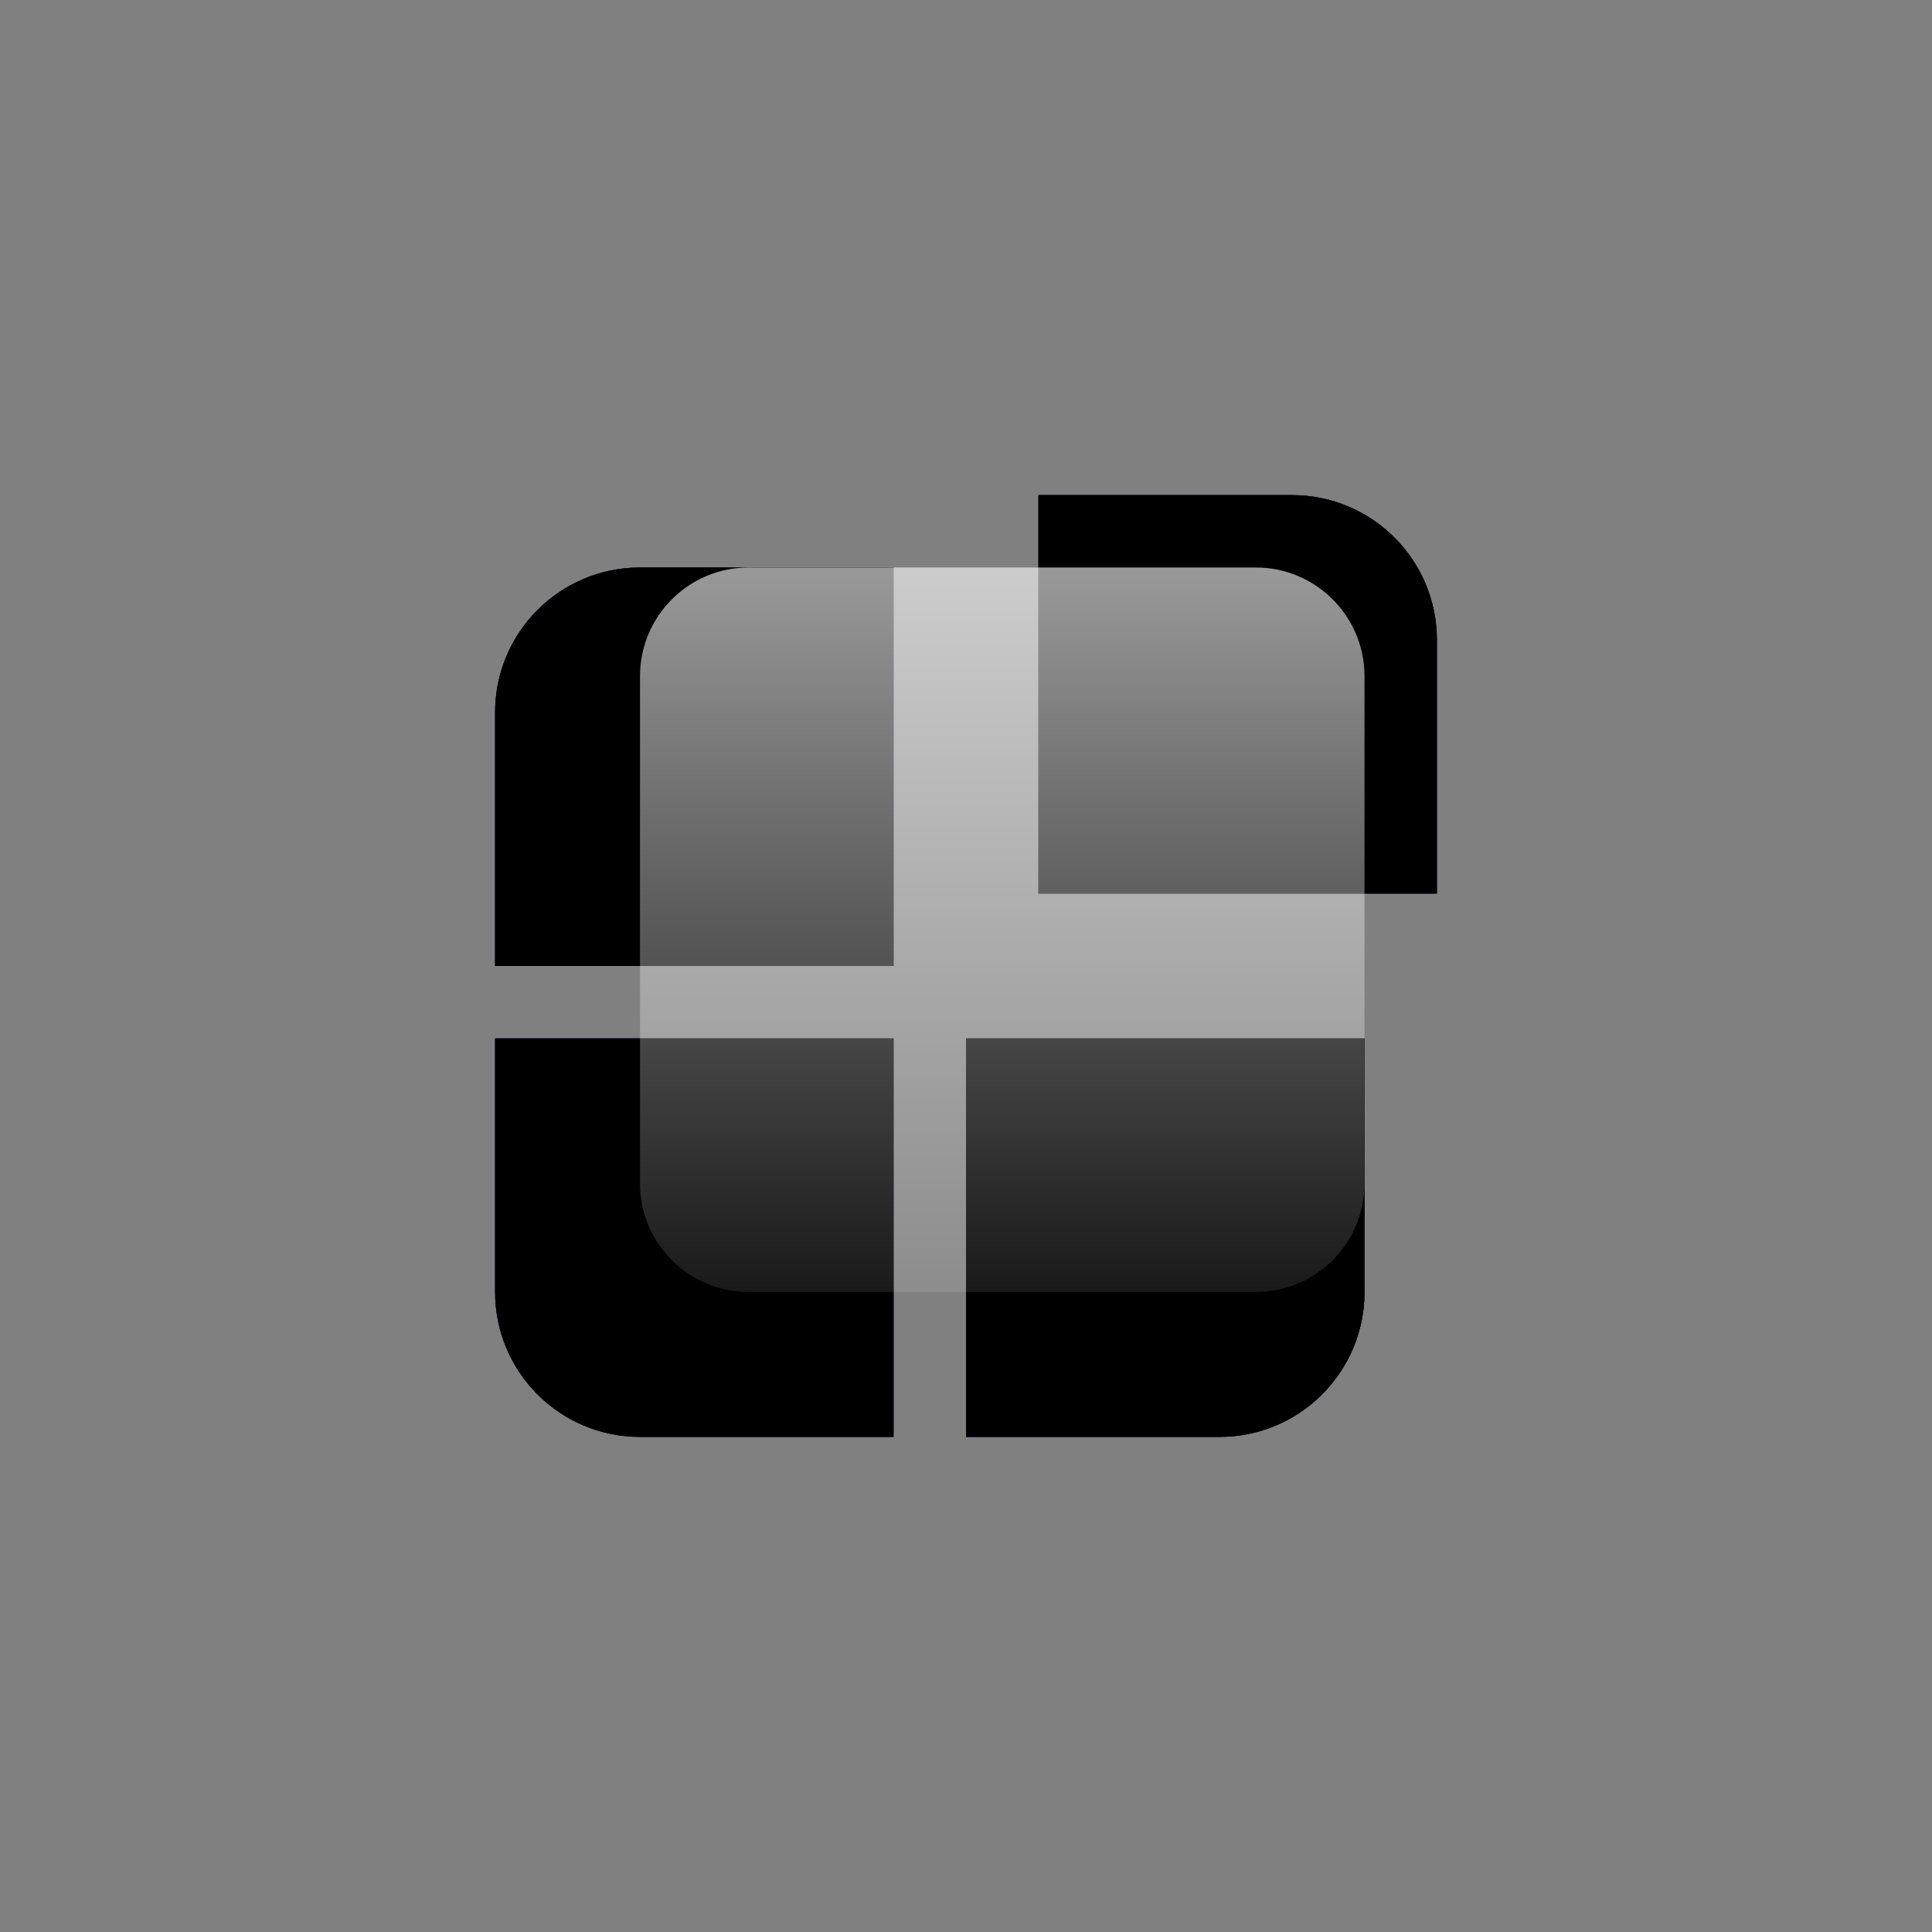 <svg width="30" height="30" viewBox="0 0 30 30" fill="none" xmlns="http://www.w3.org/2000/svg">
<rect x="0" y="0" width="30" height="30" fill="#808080" stroke="none"/>
<path d="M13.875 8.812H9.938C8.695 8.812 7.688 9.82 7.688 11.062V15H13.875V8.812Z" fill="#040E2C"/>
<path d="M13.875 8.812H9.938C8.695 8.812 7.688 9.82 7.688 11.062V15H13.875V8.812Z" fill="#0F215C"/>
<path d="M13.875 8.812H9.938C8.695 8.812 7.688 9.82 7.688 11.062V15H13.875V8.812Z" fill="black"/>
<path d="M7.688 16.125V20.062C7.688 21.305 8.695 22.312 9.938 22.312H13.875V16.125H7.688Z" fill="#040E2C"/>
<path d="M7.688 16.125V20.062C7.688 21.305 8.695 22.312 9.938 22.312H13.875V16.125H7.688Z" fill="#0F215C"/>
<path d="M7.688 16.125V20.062C7.688 21.305 8.695 22.312 9.938 22.312H13.875V16.125H7.688Z" fill="black"/>
<path d="M15 22.312V16.125H21.188V20.062C21.188 21.305 20.18 22.312 18.938 22.312H15Z" fill="#040E2C"/>
<path d="M15 22.312V16.125H21.188V20.062C21.188 21.305 20.18 22.312 18.938 22.312H15Z" fill="#0F215C"/>
<path d="M15 22.312V16.125H21.188V20.062C21.188 21.305 20.18 22.312 18.938 22.312H15Z" fill="black"/>
<path d="M16.125 7.688H20.062C21.305 7.688 22.312 8.695 22.312 9.938V13.875H16.125V7.688Z" fill="#040E2C"/>
<path d="M16.125 7.688H20.062C21.305 7.688 22.312 8.695 22.312 9.938V13.875H16.125V7.688Z" fill="#0F215C"/>
<path d="M16.125 7.688H20.062C21.305 7.688 22.312 8.695 22.312 9.938V13.875H16.125V7.688Z" fill="black"/>
<path d="M9.938 10.5C9.938 9.568 10.693 8.812 11.625 8.812H19.5C20.432 8.812 21.188 9.568 21.188 10.5V18.375C21.188 19.307 20.432 20.062 19.5 20.062H11.625C10.693 20.062 9.938 19.307 9.938 18.375V10.5Z" fill="url(#paint0_linear_51442_33948)"/>
<defs>
<linearGradient id="paint0_linear_51442_33948" x1="15.562" y1="8.812" x2="15.562" y2="20.062" gradientUnits="userSpaceOnUse">
<stop stop-color="white" stop-opacity="0.6"/>
<stop offset="1" stop-color="white" stop-opacity="0.1"/>
</linearGradient>
</defs>
</svg>
